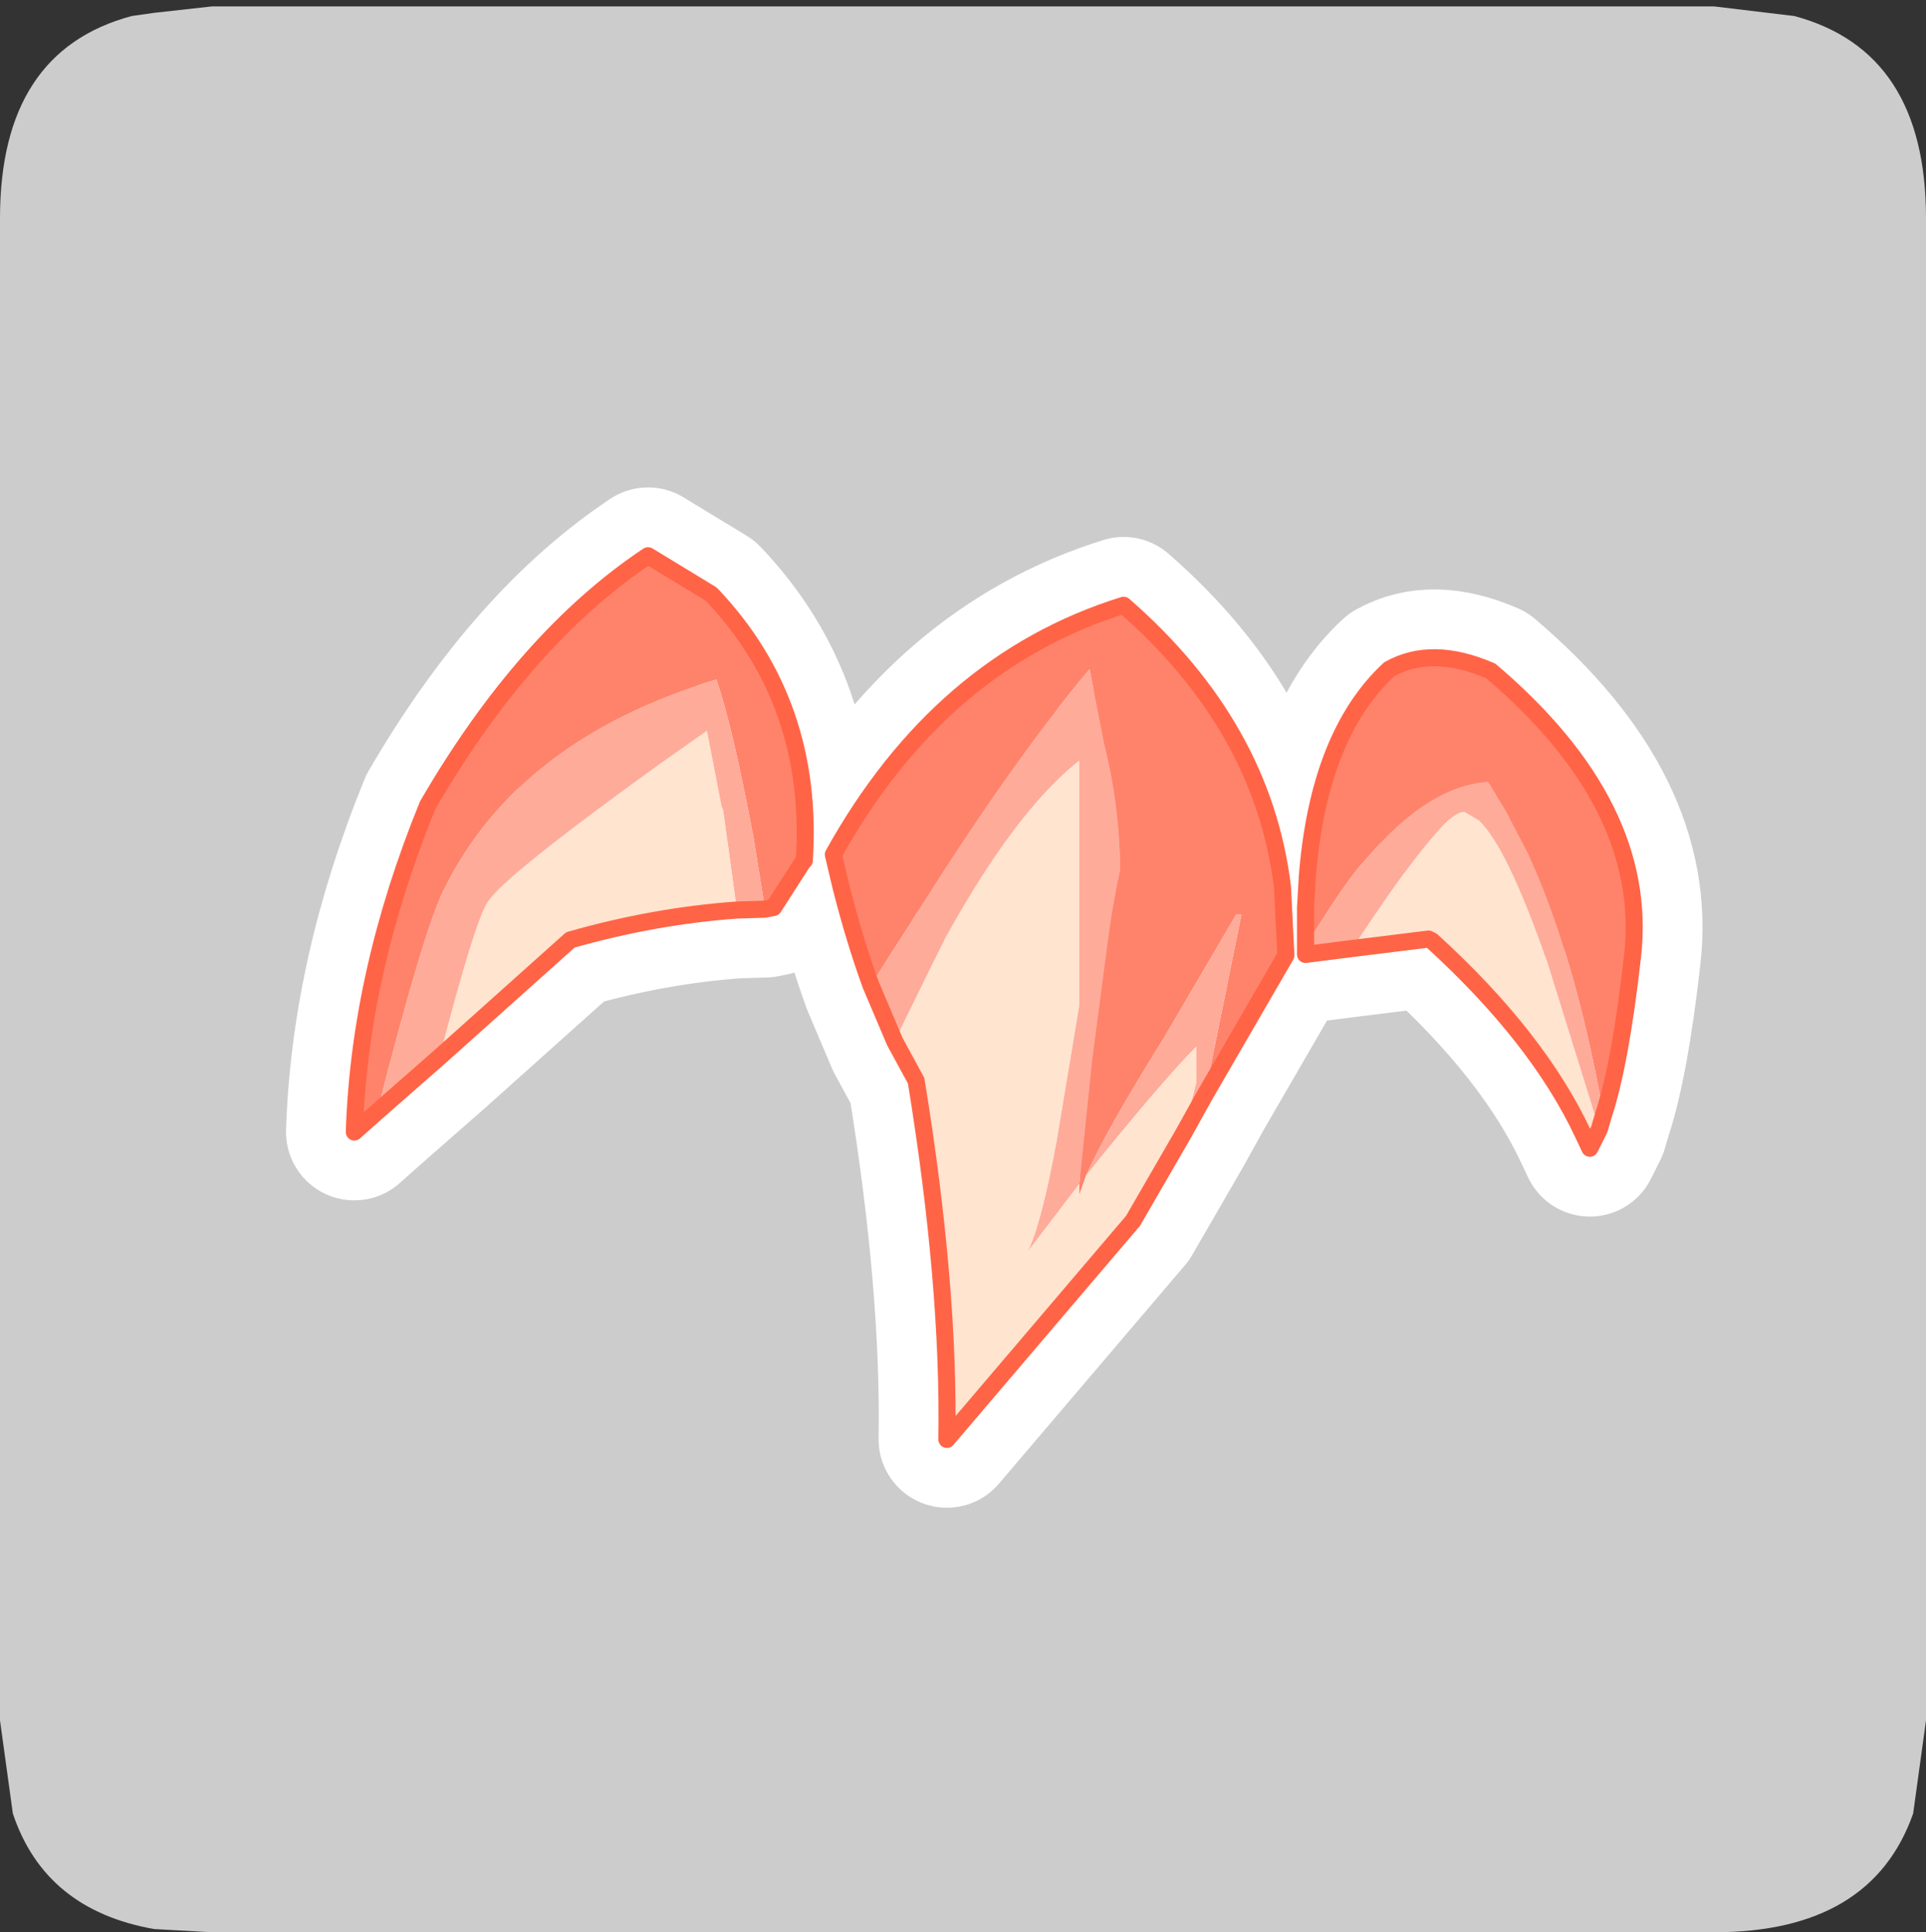 <?xml version="1.0" encoding="UTF-8" standalone="no"?>
<svg xmlns:ffdec="https://www.free-decompiler.com/flash" xmlns:xlink="http://www.w3.org/1999/xlink" ffdec:objectType="frame" height="30.1px" width="30.0px" xmlns="http://www.w3.org/2000/svg">
  <rect width="100%" height="100%" fill="#333333" stroke="none"/>
  <g transform="matrix(1.0, 0.0, 0.0, 1.0, 0.0, 0.0)">
    <use ffdec:characterId="1" height="30.0" transform="matrix(1.0, 0.0, 0.0, 1.0, 0.0, 0.0)" width="30.0" xlink:href="#shape0"/>
    <use ffdec:characterId="5" height="30.0" transform="matrix(1.0, 0.0, 0.0, 1.0, 0.0, 0.1)" width="30.0" xlink:href="#sprite0"/>
  </g>
  <defs>
    <g id="shape0" transform="matrix(1.0, 0.0, 0.0, 1.0, 0.0, 0.0)">
      <path d="M0.0 0.0 L30.0 0.0 30.0 30.0 0.0 30.0 0.0 0.0" fill="#33cc66" fill-opacity="0.0" fill-rule="evenodd" stroke="none"/>
    </g>
    <g id="sprite0" transform="matrix(1.0, 0.0, 0.0, 1.0, 0.0, 0.0)">
      <use ffdec:characterId="2" height="30.0" transform="matrix(1.0, 0.0, 0.0, 1.0, 0.0, 0.0)" width="30.0" xlink:href="#shape1"/>
      <use ffdec:characterId="4" height="59.75" transform="matrix(0.266, 0.0, 0.0, 0.266, 4.455, 7.493)" width="82.95" xlink:href="#sprite1"/>
    </g>
    <g id="shape1" transform="matrix(1.0, 0.0, 0.0, 1.0, 0.0, 0.0)">
      <path d="M27.95 0.15 Q30.0 0.7 30.0 3.3 L30.0 26.7 29.8 28.15 Q29.15 30.0 26.7 30.0 L3.3 30.0 2.4 29.95 Q0.7 29.65 0.2 28.15 L0.0 26.7 0.0 3.3 Q0.0 0.7 2.05 0.15 L2.4 0.1 3.3 0.0 26.7 0.0 27.95 0.15" fill="#cccccc" fill-rule="evenodd" stroke="none"/>
    </g>
    <g id="sprite1" transform="matrix(1.0, 0.0, 0.0, 1.0, 2.8, -12.0)">
      <use ffdec:characterId="3" height="59.75" transform="matrix(1.0, 0.0, 0.0, 1.0, -2.8, 12.0)" width="82.95" xlink:href="#shape2"/>
    </g>
    <g id="shape2" transform="matrix(1.0, 0.0, 0.0, 1.0, 2.8, -12.0)">
      <path d="M56.9 38.9 L56.9 36.6 57.0 34.9 57.0 34.85 Q57.65 26.5 61.8 22.65 64.3 21.25 67.75 22.75 77.05 30.65 76.05 39.45 75.35 45.7 74.35 48.75 72.7 39.45 69.9 33.4 L68.65 31.0 67.6 29.25 Q64.15 29.45 60.55 33.65 L60.1 34.15 Q58.9 35.6 56.9 38.9 M51.0 47.6 L53.15 37.0 52.85 37.0 48.6 44.25 Q45.2 49.7 44.05 52.3 L43.65 53.45 43.65 53.15 43.65 52.8 44.4 45.55 45.3 38.7 Q45.6 36.4 46.05 34.35 46.0 30.55 45.1 27.0 L44.25 22.65 Q39.55 28.25 33.75 37.55 L32.85 38.95 31.45 41.15 Q30.5 38.55 29.7 35.4 L29.25 33.5 Q35.5 22.25 46.25 18.9 54.4 26.0 55.55 35.4 L55.75 39.4 51.0 47.6 M25.25 36.7 L24.55 32.35 24.45 31.85 Q23.3 25.85 22.4 23.25 10.8 26.75 6.45 35.55 5.3 37.8 2.55 48.55 L1.2 49.75 Q1.5 40.4 5.5 30.6 11.2 20.8 18.4 16.0 L22.1 18.25 Q28.15 24.6 27.55 33.85 L27.45 33.95 25.75 36.6 25.25 36.7" fill="#ff836b" fill-rule="evenodd" stroke="none"/>
      <path d="M74.35 48.75 L74.1 49.6 71.05 39.8 Q68.7 33.05 67.05 31.5 L66.2 31.0 Q65.6 31.0 64.5 32.3 62.9 34.1 60.15 38.25 L59.65 39.0 56.9 39.35 56.9 38.9 Q58.9 35.6 60.1 34.15 L60.55 33.65 Q64.15 29.45 67.6 29.25 L68.65 31.0 69.9 33.4 Q72.7 39.45 74.35 48.75 M44.05 52.3 Q45.2 49.7 48.6 44.25 L52.85 37.0 53.15 37.0 51.0 47.6 49.75 49.85 50.5 46.85 50.5 44.75 Q48.3 47.0 44.05 52.3 M31.45 41.15 L32.85 38.95 33.75 37.55 Q39.55 28.25 44.25 22.65 L45.1 27.0 Q46.0 30.55 46.05 34.35 45.6 36.4 45.3 38.7 L44.4 45.55 43.65 52.8 40.6 56.8 Q41.45 55.15 42.35 50.15 L43.65 42.35 43.65 28.0 Q39.95 30.9 35.8 38.4 L33.3 43.5 32.85 44.45 31.45 41.15 M23.6 36.75 L22.8 30.9 22.7 30.65 21.85 26.25 19.15 28.15 Q9.85 34.85 9.0 36.3 8.3 37.3 6.2 45.35 L2.55 48.55 Q5.3 37.8 6.45 35.55 10.8 26.75 22.4 23.25 23.3 25.85 24.45 31.85 L24.55 32.35 25.25 36.7 23.6 36.75" fill="#ffab9a" fill-rule="evenodd" stroke="none"/>
      <path d="M74.1 49.6 L73.55 50.7 73.15 49.85 Q70.5 44.2 64.3 38.55 L64.1 38.45 59.65 39.0 60.15 38.25 Q62.9 34.1 64.5 32.3 65.6 31.0 66.2 31.0 L67.05 31.5 Q68.7 33.05 71.05 39.8 L74.1 49.6 M44.05 52.3 Q48.3 47.0 50.5 44.75 L50.5 46.85 49.75 49.85 46.8 54.95 35.9 67.75 Q36.05 58.7 34.1 46.75 L32.85 44.45 33.3 43.5 35.8 38.4 Q39.95 30.9 43.65 28.0 L43.65 42.35 42.35 50.15 Q41.45 55.15 40.6 56.8 L43.65 52.8 43.65 53.15 43.65 53.45 44.05 52.3 M6.2 45.35 Q8.3 37.3 9.0 36.3 9.85 34.85 19.15 28.15 L21.85 26.25 22.7 30.65 22.8 30.9 23.6 36.75 Q18.75 37.1 13.85 38.5 L6.2 45.35" fill="#ffe4d0" fill-rule="evenodd" stroke="none"/>
      <path d="M56.9 38.9 L56.9 36.6 57.0 34.9 57.0 34.85 Q57.65 26.5 61.8 22.65 64.3 21.25 67.75 22.75 77.05 30.65 76.05 39.45 75.35 45.7 74.35 48.75 L74.1 49.6 73.55 50.7 73.15 49.85 Q70.5 44.2 64.3 38.55 L64.1 38.45 59.65 39.0 56.9 39.35 56.9 38.9 M49.75 49.85 L51.0 47.6 55.75 39.4 55.55 35.4 Q54.4 26.0 46.25 18.9 35.5 22.25 29.25 33.5 L29.7 35.4 Q30.5 38.55 31.45 41.15 L32.85 44.45 34.1 46.75 Q36.05 58.7 35.9 67.75 L46.8 54.95 49.75 49.85 M23.6 36.75 L25.25 36.7 25.75 36.6 27.45 33.95 27.55 33.85 Q28.15 24.6 22.1 18.25 L18.4 16.0 Q11.2 20.8 5.5 30.6 1.5 40.4 1.2 49.75 L2.55 48.55 6.2 45.35 13.85 38.5 Q18.75 37.1 23.6 36.75 Z" fill="none" stroke="#ffffff" stroke-linecap="round" stroke-linejoin="round" stroke-width="8.0"/>
      <path d="M2.55 48.55 L1.2 49.75 Q1.5 40.4 5.5 30.6 11.2 20.8 18.4 16.0 L22.1 18.25 Q28.15 24.6 27.55 33.85 L27.45 33.95 25.75 36.6 25.25 36.7 24.55 32.35 24.45 31.85 Q23.3 25.85 22.4 23.25 10.8 26.75 6.45 35.55 5.3 37.8 2.55 48.55 M43.65 52.8 L44.4 45.55 45.3 38.7 Q45.6 36.4 46.05 34.35 46.0 30.55 45.1 27.0 L44.25 22.65 Q39.55 28.25 33.75 37.55 L32.85 38.95 31.45 41.15 Q30.5 38.55 29.7 35.4 L29.25 33.5 Q35.5 22.25 46.25 18.9 54.4 26.0 55.55 35.4 L55.75 39.4 51.0 47.6 53.15 37.0 52.85 37.0 48.6 44.25 Q45.2 49.7 44.05 52.3 L43.65 53.45 43.65 53.15 43.65 52.8 M56.9 38.9 L56.9 36.6 57.0 34.9 57.0 34.85 Q57.65 26.5 61.8 22.65 64.3 21.25 67.75 22.75 77.05 30.65 76.05 39.45 75.35 45.7 74.35 48.75 72.7 39.45 69.9 33.4 L68.65 31.0 67.6 29.25 Q64.15 29.45 60.55 33.65 L60.1 34.15 Q58.9 35.6 56.9 38.9" fill="#ff836b" fill-rule="evenodd" stroke="none"/>
      <path d="M2.55 48.55 Q5.3 37.8 6.45 35.55 10.8 26.75 22.4 23.25 23.3 25.85 24.45 31.85 L24.55 32.35 25.25 36.7 23.6 36.75 22.8 30.9 22.7 30.65 21.85 26.25 19.15 28.15 Q9.85 34.85 9.0 36.3 8.3 37.3 6.2 45.35 L2.55 48.55 M31.45 41.15 L32.85 38.95 33.75 37.55 Q39.55 28.25 44.25 22.65 L45.1 27.0 Q46.0 30.55 46.05 34.35 45.6 36.4 45.3 38.7 L44.4 45.55 43.65 52.8 40.6 56.8 Q41.45 55.15 42.35 50.15 L43.65 42.35 43.65 28.0 Q39.95 30.9 35.8 38.4 L33.3 43.5 32.85 44.45 31.45 41.15 M44.05 52.3 Q45.2 49.7 48.6 44.25 L52.85 37.0 53.15 37.0 51.0 47.6 49.75 49.85 50.5 46.85 50.5 44.75 Q48.3 47.0 44.05 52.3 M74.35 48.75 L74.1 49.6 71.05 39.8 Q68.7 33.05 67.05 31.5 L66.2 31.0 Q65.6 31.0 64.5 32.3 62.9 34.1 60.15 38.25 L59.65 39.0 56.9 39.35 56.9 38.9 Q58.9 35.6 60.1 34.15 L60.55 33.65 Q64.15 29.45 67.6 29.25 L68.65 31.0 69.9 33.4 Q72.7 39.45 74.35 48.75" fill="#ffab9a" fill-rule="evenodd" stroke="none"/>
      <path d="M23.6 36.75 Q18.75 37.1 13.85 38.5 L6.2 45.35 Q8.3 37.3 9.0 36.3 9.85 34.85 19.15 28.15 L21.85 26.25 22.7 30.65 22.8 30.9 23.6 36.75 M32.85 44.45 L33.3 43.5 35.8 38.4 Q39.95 30.9 43.65 28.0 L43.65 42.35 42.35 50.15 Q41.45 55.15 40.6 56.8 L43.65 52.8 43.65 53.15 43.65 53.45 44.05 52.3 Q48.3 47.0 50.5 44.75 L50.5 46.85 49.75 49.85 46.8 54.95 35.9 67.75 Q36.05 58.7 34.1 46.75 L32.85 44.45 M74.1 49.6 L73.55 50.7 73.15 49.85 Q70.5 44.2 64.3 38.55 L64.1 38.45 59.65 39.0 60.15 38.25 Q62.9 34.1 64.5 32.3 65.6 31.0 66.2 31.0 L67.05 31.5 Q68.7 33.05 71.05 39.8 L74.1 49.6" fill="#ffe4d0" fill-rule="evenodd" stroke="none"/>
      <path d="M25.25 36.7 L25.75 36.6 27.45 33.95 27.55 33.85 Q28.15 24.6 22.1 18.25 L18.4 16.0 Q11.2 20.8 5.5 30.6 1.5 40.4 1.2 49.75 L2.55 48.55 6.2 45.35 13.85 38.5 Q18.75 37.1 23.6 36.75 L25.25 36.7 M31.45 41.15 L32.85 44.45 34.1 46.75 Q36.05 58.7 35.9 67.75 L46.8 54.95 49.75 49.85 51.0 47.6 55.75 39.4 55.55 35.4 Q54.4 26.0 46.25 18.9 35.5 22.25 29.25 33.5 L29.7 35.4 Q30.5 38.55 31.45 41.15 M56.9 38.9 L56.9 36.6 57.0 34.9 57.0 34.85 Q57.65 26.5 61.8 22.65 64.3 21.25 67.75 22.75 77.05 30.65 76.05 39.45 75.35 45.7 74.35 48.75 L74.1 49.6 73.55 50.7 73.15 49.85 Q70.5 44.2 64.3 38.55 L64.1 38.45 59.65 39.0 56.9 39.35 56.9 38.9 Z" fill="none" stroke="#ff6446" stroke-linecap="round" stroke-linejoin="round" stroke-width="1.0"/>
    </g>
  </defs>
</svg>
